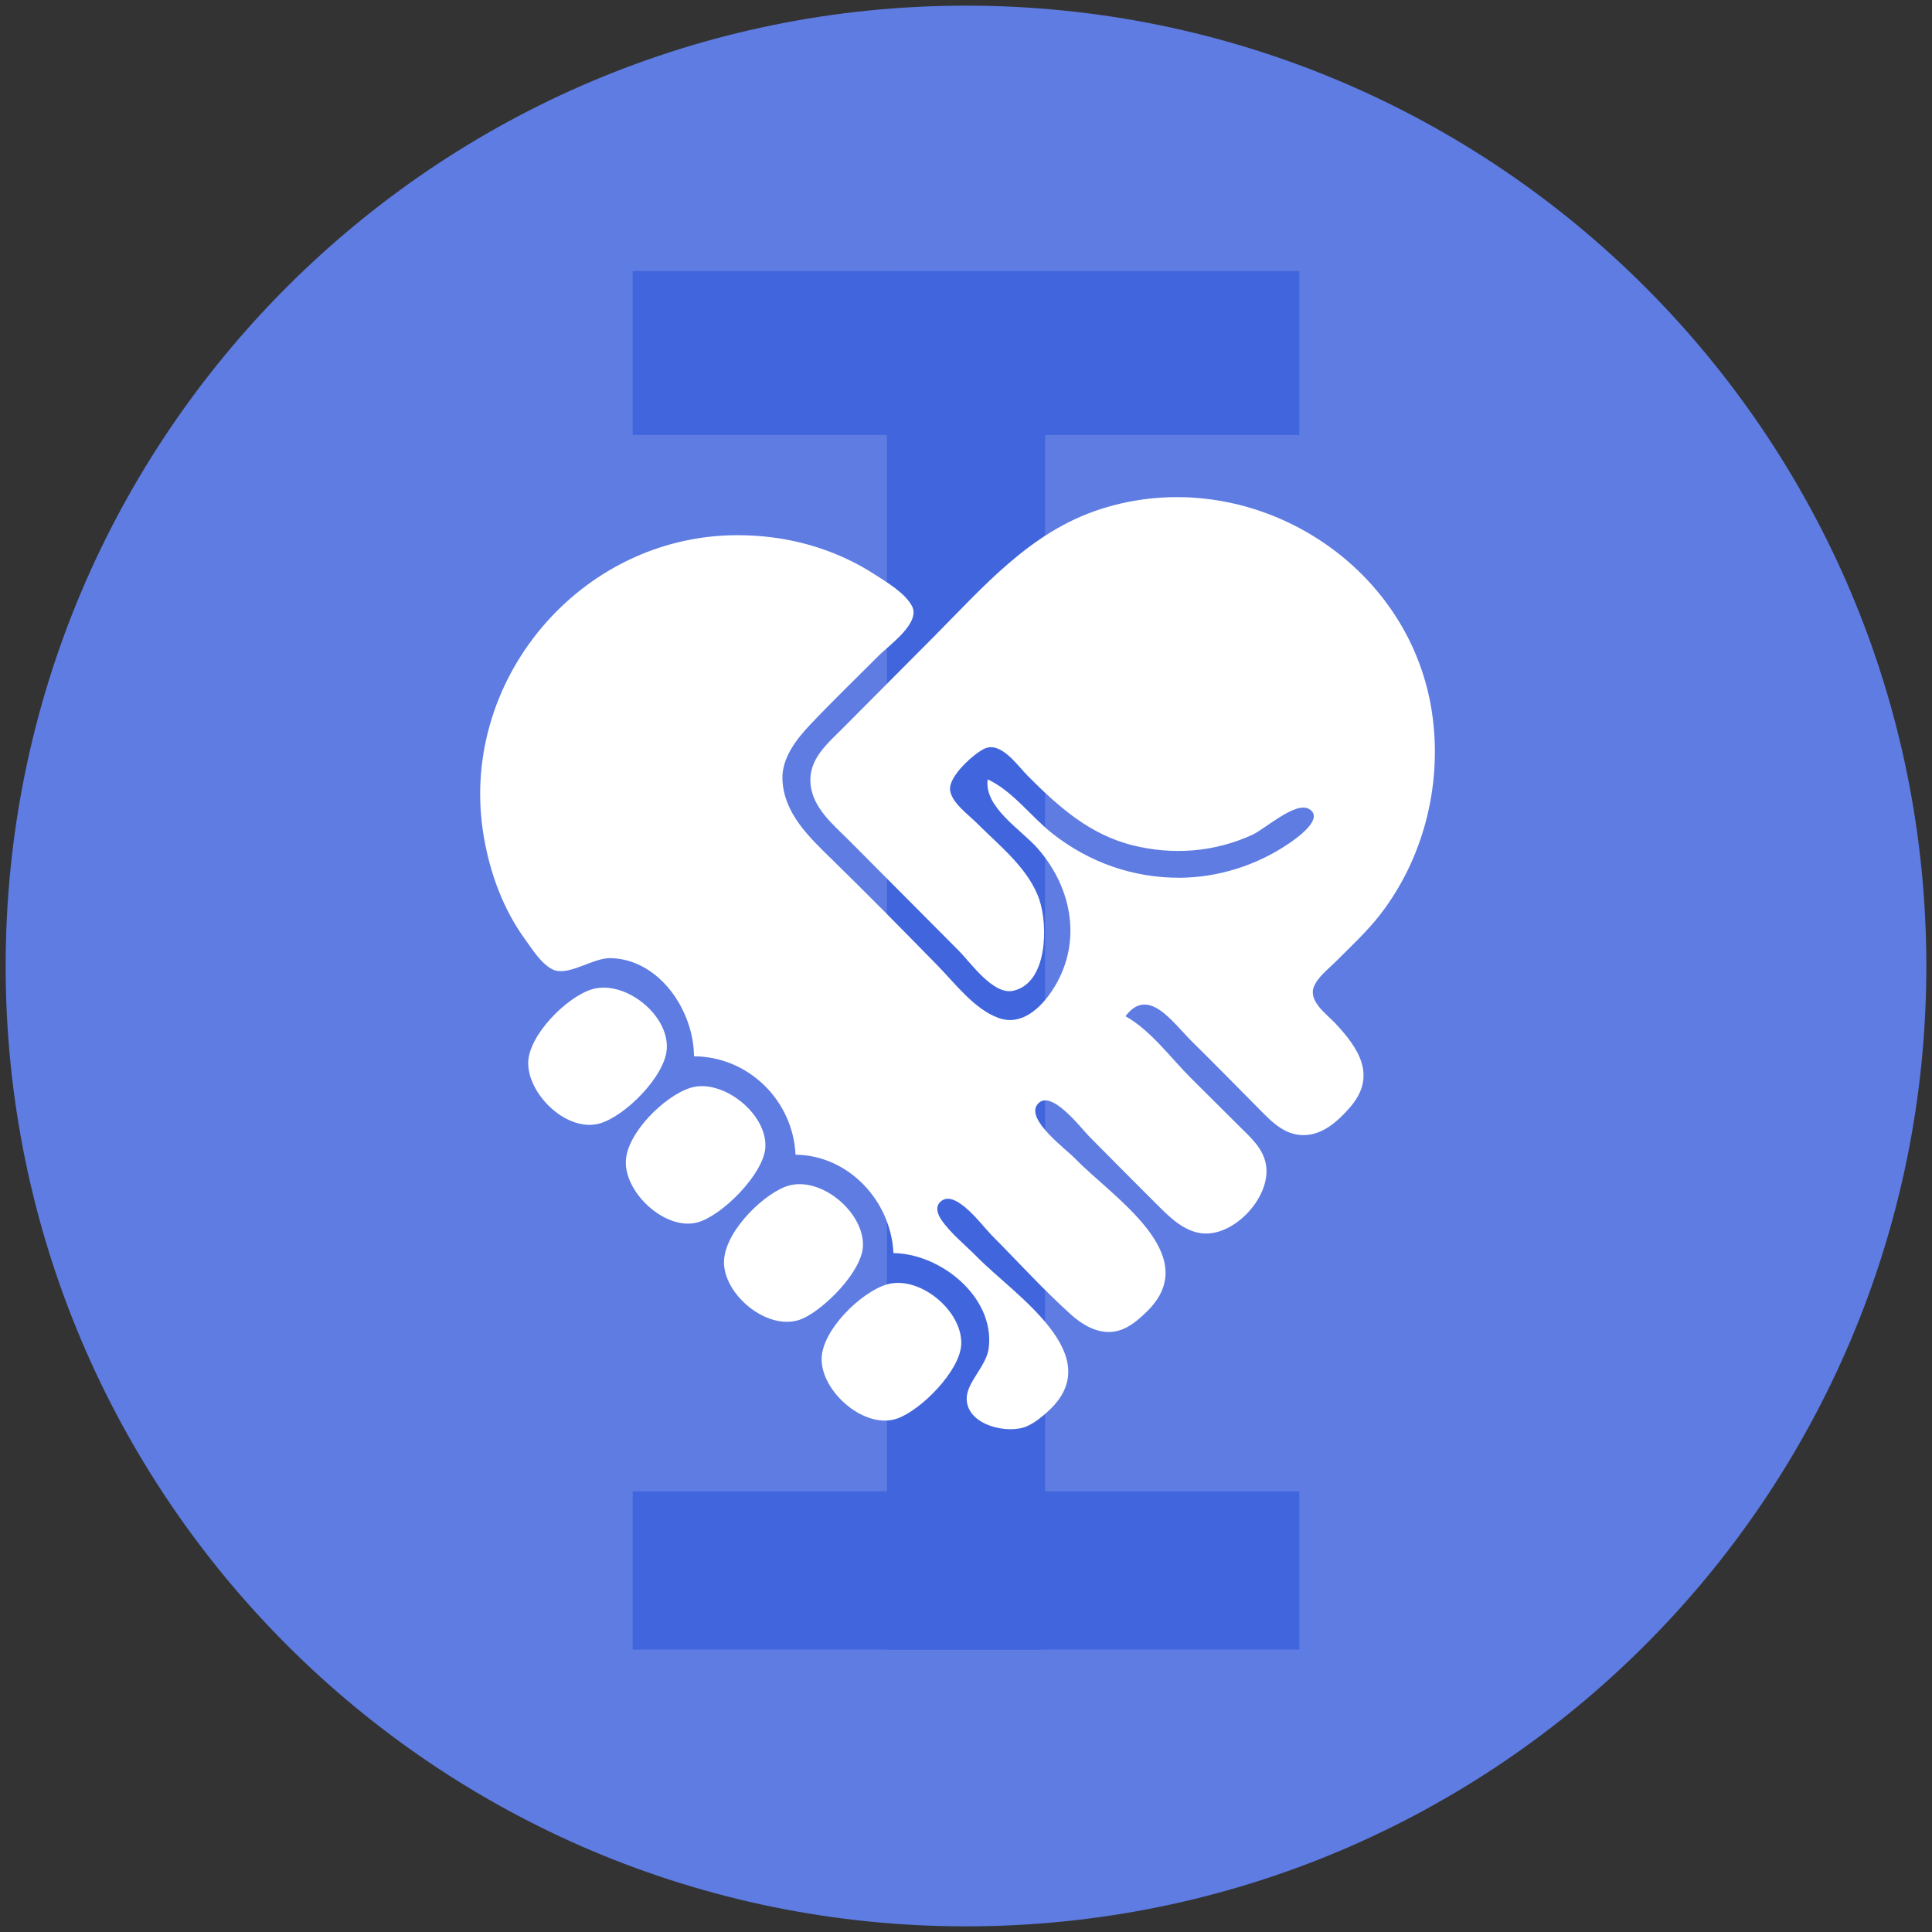 <svg width="342" height="342" xmlns="http://www.w3.org/2000/svg" xmlns:xlink="http://www.w3.org/1999/xlink" overflow="hidden"><rect width="100%" height="100%" fill="#333333" stroke="none"/><defs><clipPath id="clip0"><rect x="469" y="189" width="342" height="342"/></clipPath></defs><g clip-path="url(#clip0)" transform="translate(-469 -189)"><path d="M470 360C470 266.112 546.112 190 640 190 733.888 190 810 266.112 810 360 810 453.888 733.888 530 640 530 546.112 530 470 453.888 470 360Z" fill="#5E7CE2" fill-rule="evenodd"/><rect x="626" y="237" width="28" height="244" fill="#4065DC"/><rect x="581" y="237" width="118" height="29" fill="#4065DC"/><rect x="581" y="453" width="118" height="28" fill="#4065DC"/><path d="M643.841 326.959C643.147 331.894 649.751 335.833 652.71 339.216 658.92 346.32 660.67 356.167 655.236 364.373 653.144 367.53 649.78 370.644 645.767 369.199 641.47 367.651 638.08 363.091 634.961 359.908 628.756 353.573 622.526 347.237 616.182 341.042 612.211 337.163 607.723 332.93 607.506 326.959 607.369 323.19 609.976 319.862 612.414 317.283 616.366 313.101 620.527 309.103 624.585 305.025 626.375 303.226 632.04 299.264 630.432 296.27 629.199 293.975 626.059 292.12 623.943 290.746 616.618 285.991 608.207 283.737 599.551 283.737 571.694 283.735 549.842 309.638 554.672 337.281 555.804 343.76 558.113 350.001 561.993 355.344 563.269 357.102 564.831 359.638 566.839 360.616 569.539 361.93 573.954 358.529 577.084 358.605 585.843 358.817 591.826 368.051 591.848 375.988 601.392 376.015 609.381 383.737 609.821 393.406 619.141 393.484 626.73 401.528 627.152 410.824 635.384 410.898 645.105 418.494 644.029 427.597 643.644 430.852 640.08 433.681 640.12 436.627 640.184 441.35 647.552 442.996 650.902 441.419 652.302 440.761 653.513 439.765 654.642 438.72 665.283 428.863 648.598 418.264 641.925 411.471 639.907 409.417 637.321 407.359 635.678 404.992 634.945 403.937 634.418 402.48 635.687 401.557 638.311 399.649 642.919 406.026 644.483 407.598 649.159 412.298 653.673 417.293 658.605 421.721 661.285 424.126 664.732 425.818 668.233 424.076 669.683 423.354 670.926 422.247 672.072 421.118 682.221 411.123 665.973 400.955 659.305 394.076 657.656 392.376 650.655 387.258 652.594 384.565 654.86 381.419 660.371 388.73 661.814 390.18 665.665 394.05 669.494 397.944 673.368 401.79 675.552 403.957 677.941 406.532 681.071 407.213 686.995 408.502 693.966 401.133 693.127 395.344 692.682 392.267 690.333 390.318 688.26 388.243L679.787 379.81C676.199 376.229 672.673 371.358 668.233 368.891 672.3 363.466 676.616 370.053 680.035 373.407 683.847 377.146 687.571 380.98 691.341 384.761 693.515 386.942 695.785 389.586 699.047 389.907 702.774 390.275 705.718 387.628 707.986 385.01 712.72 379.543 709.642 374.705 705.403 370.172 703.915 368.58 700.598 366.274 701.561 363.731 702.228 361.97 704.177 360.51 705.463 359.215 708.162 356.496 711.027 353.873 713.371 350.828 720.924 341.022 724.196 328.273 722.609 315.992 719.032 288.317 689.955 270.642 663.74 279.148 651.341 283.171 643.158 292.809 634.213 301.8L618.166 317.928C615.428 320.684 612.175 323.347 612.466 327.604 612.766 332.008 616.565 335.026 619.449 337.926L638.706 357.279C640.84 359.424 644.796 365.136 648.309 364.394 654.519 363.083 654.506 352.685 652.981 348.248 651.076 342.702 645.917 338.724 641.916 334.7 640.443 333.219 637.477 331.127 637.186 328.895 636.867 326.454 641.247 322.541 643.199 321.563 646.13 320.095 649.117 324.521 650.902 326.314 656.332 331.77 661.861 336.731 669.517 338.636 676.633 340.408 683.979 339.852 690.7 336.77 692.929 335.748 698.337 330.8 700.728 332.208 703.599 333.899 698.316 337.525 697.119 338.339 691.5 342.161 684.645 344.346 677.862 344.377 669.666 344.413 661.882 341.71 655.395 336.626 651.497 333.57 648.331 329.064 643.841 326.959M573.875 364.1C569.39 365.385 562.431 372.329 562.5 377.278 562.579 382.916 569.464 389.486 575.159 387.875 579.636 386.608 586.71 379.543 587.031 374.697 587.436 368.597 579.611 362.456 573.875 364.1M591.206 381.57C586.651 382.997 579.845 389.639 579.78 394.696 579.707 400.338 586.898 406.908 592.49 405.383 596.824 404.2 604.204 396.805 604.481 392.115 604.837 386.113 596.828 379.807 591.206 381.57M607.895 399.12C603.459 400.923 596.912 407.588 597.164 412.749 597.453 418.653 605.377 424.904 611.047 422.43 614.919 420.74 621.628 414.058 621.761 409.533 621.943 403.342 613.783 396.727 607.895 399.12M625.868 416.406C621.314 417.833 614.505 424.476 614.442 429.532 614.369 435.347 622.044 442.099 627.794 440.119 632.002 438.67 638.987 431.639 639.159 426.951 639.381 420.929 631.605 414.608 625.868 416.406Z" fill="#FFFFFF" fill-rule="evenodd"/></g></svg>